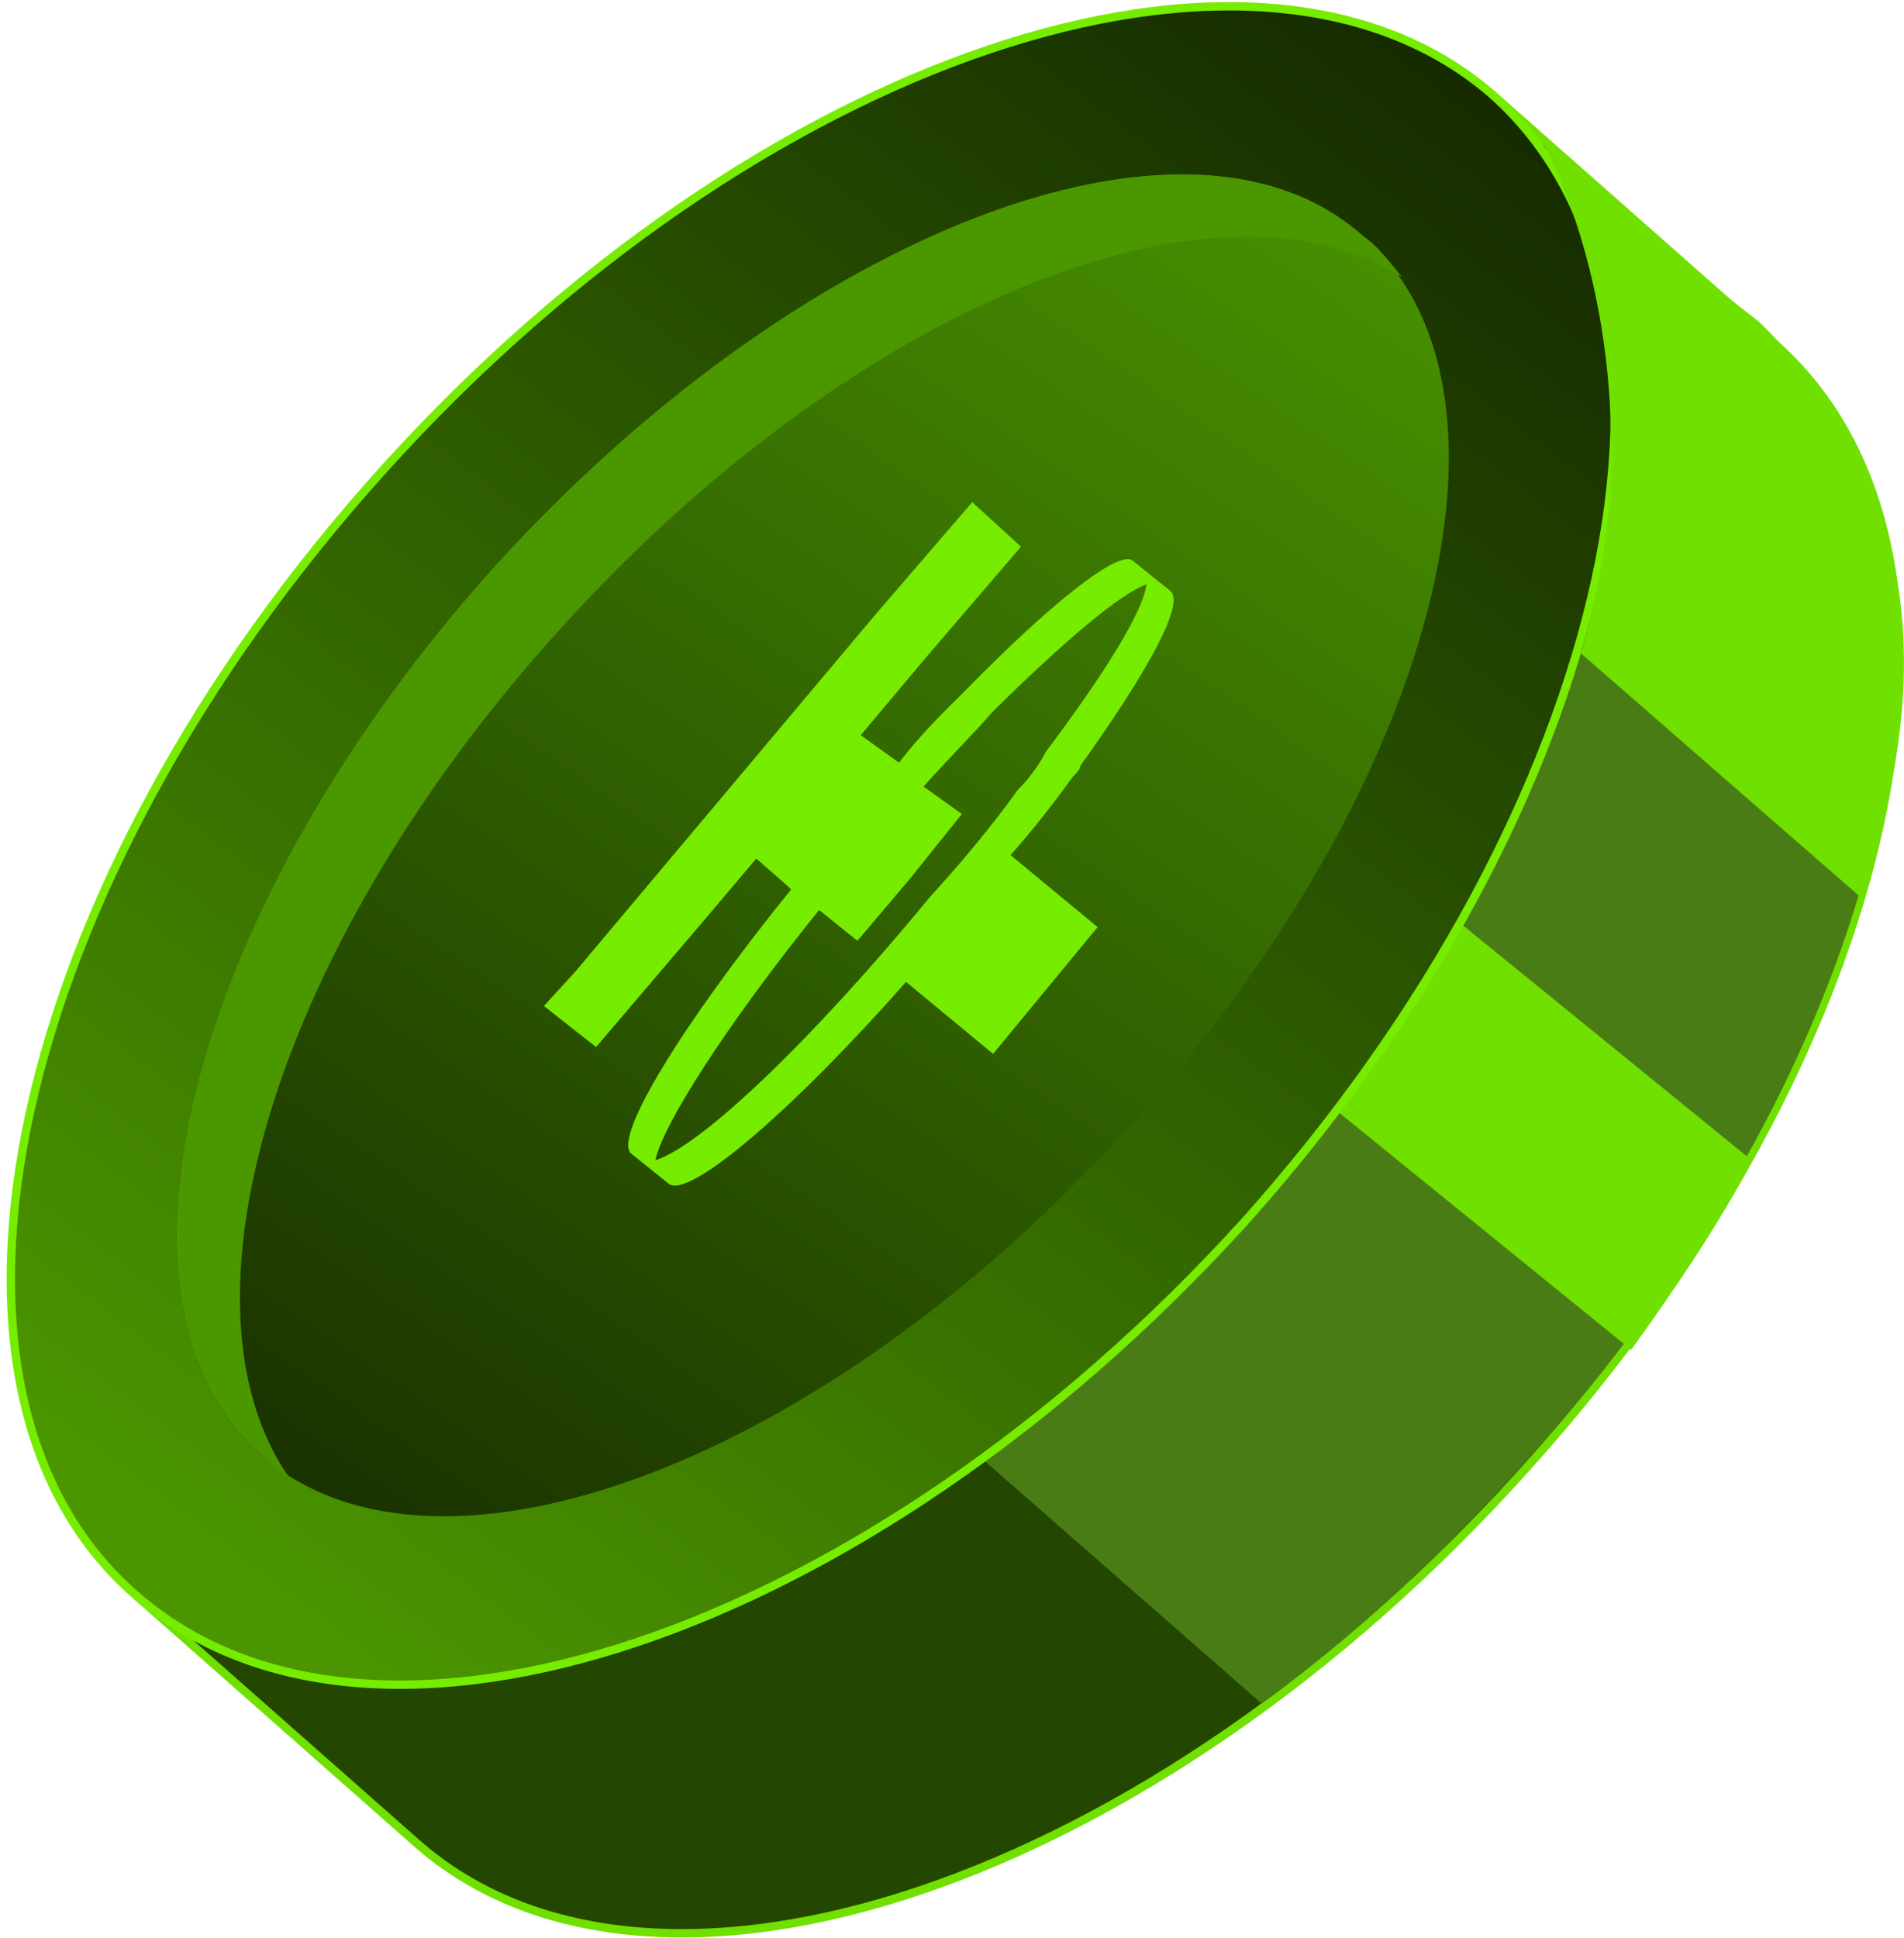 <svg width="227" height="231" viewBox="0 0 227 231" fill="none" xmlns="http://www.w3.org/2000/svg">
<path d="M36.022 169.253L36.126 169.139L36.148 168.986C39.895 142.861 54.904 112.689 79.339 85.571C103.772 58.456 132.565 40.296 158.518 33.225L158.66 33.187L158.758 33.078L178.198 11.522L211.411 40.84L211.413 40.841C225.501 53.175 229.365 74.254 224.048 98.561C218.735 122.853 204.266 150.259 181.87 175.066L181.869 175.067C159.629 199.869 133.646 217.259 109.689 225.333C85.715 233.412 63.883 232.132 49.796 219.796L16.594 190.489L36.022 169.253Z" fill="#234600" stroke="#70E000"/>
<path fill-rule="evenodd" clip-rule="evenodd" d="M78.237 84.492C68.507 95.301 60.029 106.725 53.441 118.15L150.43 203.065C161.412 195.039 171.772 185.466 181.502 174.656C201.592 152.733 215.087 128.648 221.683 106.414L142.582 37.247C120.921 46.199 98.008 62.569 78.237 84.492Z" fill="#4A7C16"/>
<path fill-rule="evenodd" clip-rule="evenodd" d="M194.475 160.885C199.811 153.473 204.835 146.062 208.911 138.347L109.41 57.445C102.503 62.694 95.285 68.558 88.697 75.044L194.475 160.885Z" fill="#70E000"/>
<path d="M45.754 55.931L45.754 55.931C67.99 31.281 93.972 13.966 117.929 5.891C141.904 -2.189 163.738 -0.987 177.828 11.194C191.756 23.527 195.543 44.683 190.227 69.07C184.914 93.441 170.525 120.924 148.284 145.73C125.889 170.381 99.905 187.695 75.987 195.731C52.052 203.772 30.298 202.492 16.211 190.156L16.208 190.154C2.124 177.977 -1.742 156.901 3.575 132.553C8.889 108.221 23.358 80.738 45.754 55.931Z" fill="url(#paint0_linear_12453_5176)" stroke="#76EC00"/>
<path fill-rule="evenodd" clip-rule="evenodd" d="M58.877 67.63C22.78 107.774 10.227 155.322 31.258 173.543C52.289 191.764 98.746 174.157 134.835 134.021C171.243 93.877 183.485 46.329 162.454 28.108C141.742 9.584 95.285 27.494 58.877 67.63Z" fill="url(#paint1_linear_12453_5176)"/>
<path fill-rule="evenodd" clip-rule="evenodd" d="M58.877 67.63C22.78 107.774 10.227 155.322 31.258 173.543C32.199 174.468 33.451 175.394 34.4 176.016C19.964 155.018 33.148 112.098 66.732 75.041C101.258 36.756 144.891 18.846 167.175 33.046C165.604 31.195 164.351 29.345 162.469 28.108C141.742 9.584 95.285 27.494 58.877 67.63Z" fill="#4B9700"/>
<path fill-rule="evenodd" clip-rule="evenodd" d="M188.476 77.866L221.807 106.92C222.486 104.924 223.424 102.271 223.768 100.274C230.419 77.421 227.263 55.373 209.708 38.344C201.923 32.347 192.086 24.278 183.958 16.947C191.743 32.264 195.246 55.554 188.476 77.866Z" fill="#70E000"/>
<path fill-rule="evenodd" clip-rule="evenodd" d="M104.294 73.341L68.578 115.822L64.843 119.907L71.068 124.804L83.941 109.691L90.166 102.334L93.901 105.606L94.313 106.017C81.441 121.944 73.137 135.432 75.215 137.469L79.784 141.142C82.274 142.778 94.313 132.562 108.019 117.037L118.401 125.617L130.862 110.503L120.48 101.923C123.381 98.651 125.881 95.39 127.95 92.529C128.362 92.118 128.783 91.717 128.783 91.305C136.676 80.276 141.244 72.107 139.577 70.471L135.009 66.798C133.352 65.574 125.46 71.695 115.077 82.323C112.587 84.772 109.676 87.632 107.185 90.904L102.617 87.632L110.509 78.239L121.725 65.162L115.911 59.853L104.294 73.341ZM114.676 97.025L110.107 93.754C113.009 90.482 115.921 87.622 118.411 84.762C126.715 76.593 133.362 70.873 136.686 69.648C136.274 72.92 131.705 80.266 124.647 89.669C123.813 91.305 122.568 92.941 121.323 94.165C118.421 98.25 114.676 102.746 110.941 106.83C96.823 123.991 83.539 136.646 78.137 138.282C78.97 134.198 86.441 122.356 97.656 108.466L102.225 112.139L108.45 104.783L114.676 97.025Z" fill="#76EC00"/>
<defs>
<linearGradient id="paint0_linear_12453_5176" x1="172.309" y1="9.87" x2="32.495" y2="194.607" gradientUnits="userSpaceOnUse">
<stop stop-color="#162C00"/>
<stop offset="1" stop-color="#4B9600"/>
</linearGradient>
<linearGradient id="paint1_linear_12453_5176" x1="165.312" y1="20.791" x2="51.298" y2="187.058" gradientUnits="userSpaceOnUse">
<stop stop-color="#499301"/>
<stop offset="1" stop-color="#1A3300"/>
</linearGradient>
</defs>
</svg>
